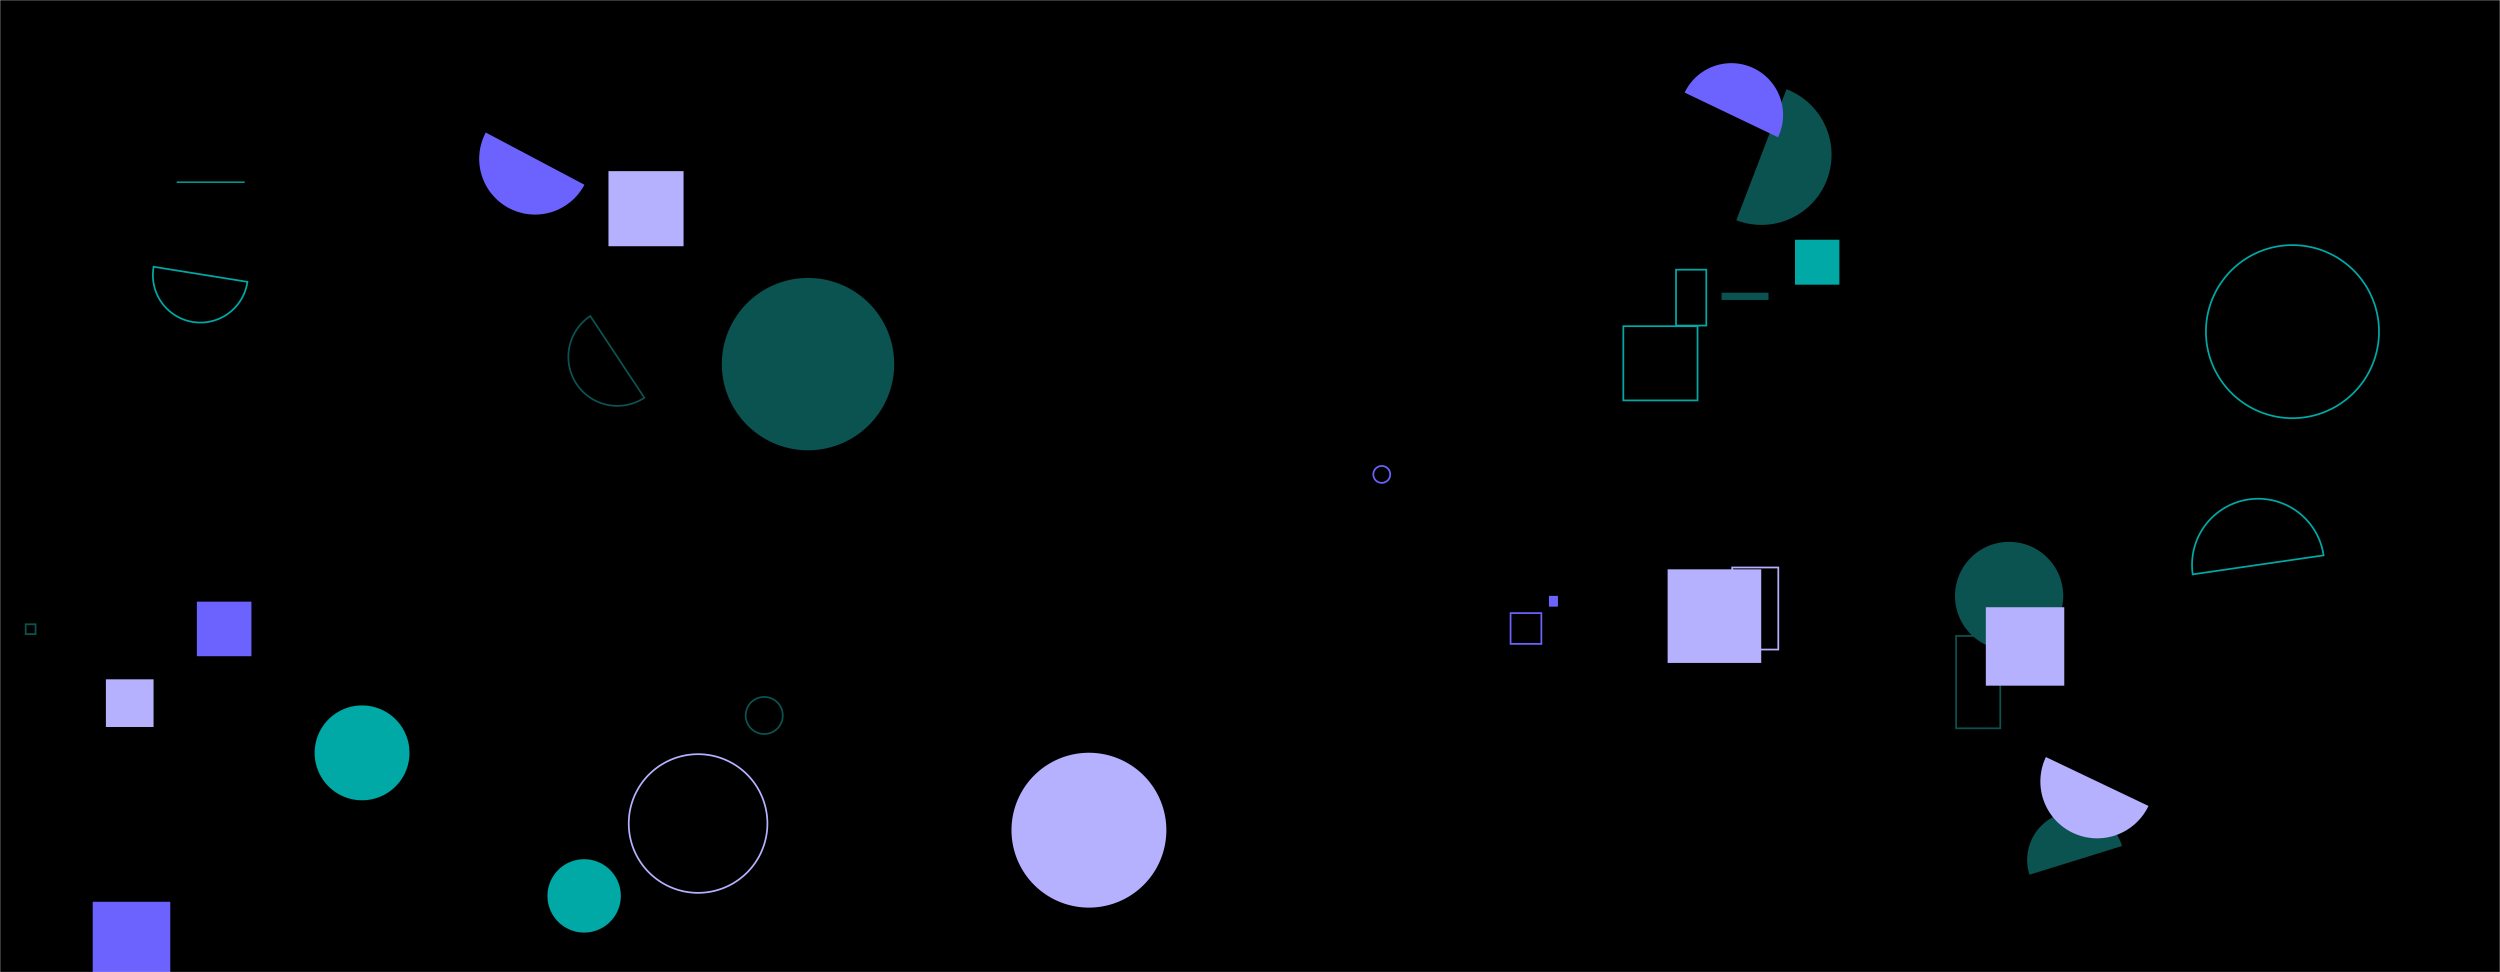 <svg xmlns="http://www.w3.org/2000/svg" version="1.1" xmlns:xlink="http://www.w3.org/1999/xlink" xmlns:svgjs="http://svgjs.com/svgjs" width="1440" height="560" preserveAspectRatio="none" viewBox="0 0 1440 560">
    <g mask="url(&quot;#SvgjsMask1016&quot;)" fill="none">
        <rect width="1440" height="560" x="0" y="0" fill="rgba(0, 0, 0, 1)"></rect>
        <path d="M1222.27 487.3a27.9 27.9 0 1 0-53.29 16.54z" fill="rgba(11, 83, 81, 1)"></path>
        <path d="M997.75 326.87L1024.3 326.87L1024.3 374.14L997.75 374.14z" stroke="rgba(182, 177, 255, 1)"></path>
        <path d="M362.16 474.35 a39.93 39.93 0 1 0 79.86 0 a39.93 39.93 0 1 0 -79.86 0z" stroke="rgba(182, 177, 255, 1)"></path>
        <path d="M1033.92 138.1L1059.48 138.1L1059.48 163.97L1033.92 163.97z" fill="rgba(0, 169, 165, 1)"></path>
        <path d="M1126.08 343.28 a31.17 31.17 0 1 0 62.34 0 a31.17 31.17 0 1 0 -62.34 0z" fill="rgba(11, 83, 81, 1)"></path>
        <path d="M582.62 478.19 a44.6 44.6 0 1 0 89.2 0 a44.6 44.6 0 1 0 -89.2 0z" fill="rgba(182, 177, 255, 1)"></path>
        <path d="M1338.38 319.89a38.07 38.07 0 1 0-75.36 10.94z" stroke="rgba(0, 169, 165, 1)"></path>
        <path d="M429.52 412.12 a10.67 10.67 0 1 0 21.34 0 a10.67 10.67 0 1 0 -21.34 0z" stroke="rgba(11, 83, 81, 1)"></path>
        <path d="M415.78 209.73 a49.64 49.64 0 1 0 99.28 0 a49.64 49.64 0 1 0 -99.28 0z" fill="rgba(11, 83, 81, 1)"></path>
        <path d="M113.39 346.55L144.82 346.55L144.82 377.98L113.39 377.98z" fill="rgba(108, 99, 255, 1)"></path>
        <path d="M1270.62 191.03 a49.84 49.84 0 1 0 99.68 0 a49.84 49.84 0 1 0 -99.68 0z" stroke="rgba(0, 169, 165, 1)"></path>
        <path d="M279.8 76.33a32.15 32.15 0 1 0 56.83 30.08z" fill="rgba(108, 99, 255, 1)"></path>
        <path d="M340.02 182.05a28.21 28.21 0 1 0 31.14 47.05z" stroke="rgba(11, 83, 81, 1)"></path>
        <path d="M1000.1 126.86a40.4 40.4 0 1 0 28.94-75.45z" fill="rgba(11, 83, 81, 1)"></path>
        <path d="M1024.13 79.05a29.8 29.8 0 1 0-53.77-25.73z" fill="rgba(108, 99, 255, 1)"></path>
        <path d="M1126.71 366.3L1152.15 366.3L1152.15 419.51L1126.71 419.51z" stroke="rgba(11, 83, 81, 1)"></path>
        <path d="M991.61 168.61L1018.65 168.61L1018.65 172.77L991.61 172.77z" fill="rgba(11, 83, 81, 1)"></path>
        <path d="M960.55 327.93L1014.47 327.93L1014.47 381.85L960.55 381.85z" fill="rgba(182, 177, 255, 1)"></path>
        <path d="M1143.84 349.77L1189.02 349.77L1189.02 394.95L1143.84 394.95z" fill="rgba(182, 177, 255, 1)"></path>
        <path d="M935.04 187.89L977.78 187.89L977.78 230.63L935.04 230.63z" stroke="rgba(0, 169, 165, 1)"></path>
        <path d="M101.74 104.53L140.92 104.53L140.92 105.34L101.74 105.34z" fill="rgba(0, 169, 165, 1)"></path>
        <path d="M350.48 98.58L393.73 98.58L393.73 141.83L350.48 141.83z" fill="rgba(182, 177, 255, 1)"></path>
        <path d="M14.79 359.56L20.48 359.56L20.48 365.25L14.79 365.25z" stroke="rgba(11, 83, 81, 1)"></path>
        <path d="M965.39 155.33L982.82 155.33L982.82 187.54L965.39 187.54z" stroke="rgba(0, 169, 165, 1)"></path>
        <path d="M181.23 433.65 a27.32 27.32 0 1 0 54.64 0 a27.32 27.32 0 1 0 -54.64 0z" fill="rgba(0, 169, 165, 1)"></path>
        <path d="M791.04 273.26 a4.86 4.86 0 1 0 9.72 0 a4.86 4.86 0 1 0 -9.72 0z" stroke="rgba(108, 99, 255, 1)"></path>
        <path d="M870.09 353.15L887.82 353.15L887.82 370.88L870.09 370.88z" stroke="rgba(108, 99, 255, 1)"></path>
        <path d="M892.19 343.22L897.37 343.22L897.37 349.43L892.19 349.43z" fill="rgba(108, 99, 255, 1)"></path>
        <path d="M315.34 516.04 a21.13 21.13 0 1 0 42.26 0 a21.13 21.13 0 1 0 -42.26 0z" fill="rgba(0, 169, 165, 1)"></path>
        <path d="M88.49 153.66a27.36 27.36 0 1 0 54.02 8.68z" stroke="rgba(0, 169, 165, 1)"></path>
        <path d="M60.99 391.29L88.45 391.29L88.45 418.75L60.99 418.75z" fill="rgba(182, 177, 255, 1)"></path>
        <path d="M53.4 519.43L98.08 519.43L98.08 564.11L53.4 564.11z" fill="rgba(108, 99, 255, 1)"></path>
        <path d="M1178.44 436.06a32.73 32.73 0 1 0 59.09 28.17z" fill="rgba(182, 177, 255, 1)"></path>
    </g>
    <defs>
        <mask id="SvgjsMask1016">
            <rect width="1440" height="560" fill="#ffffff"></rect>
        </mask>
    </defs>
</svg>